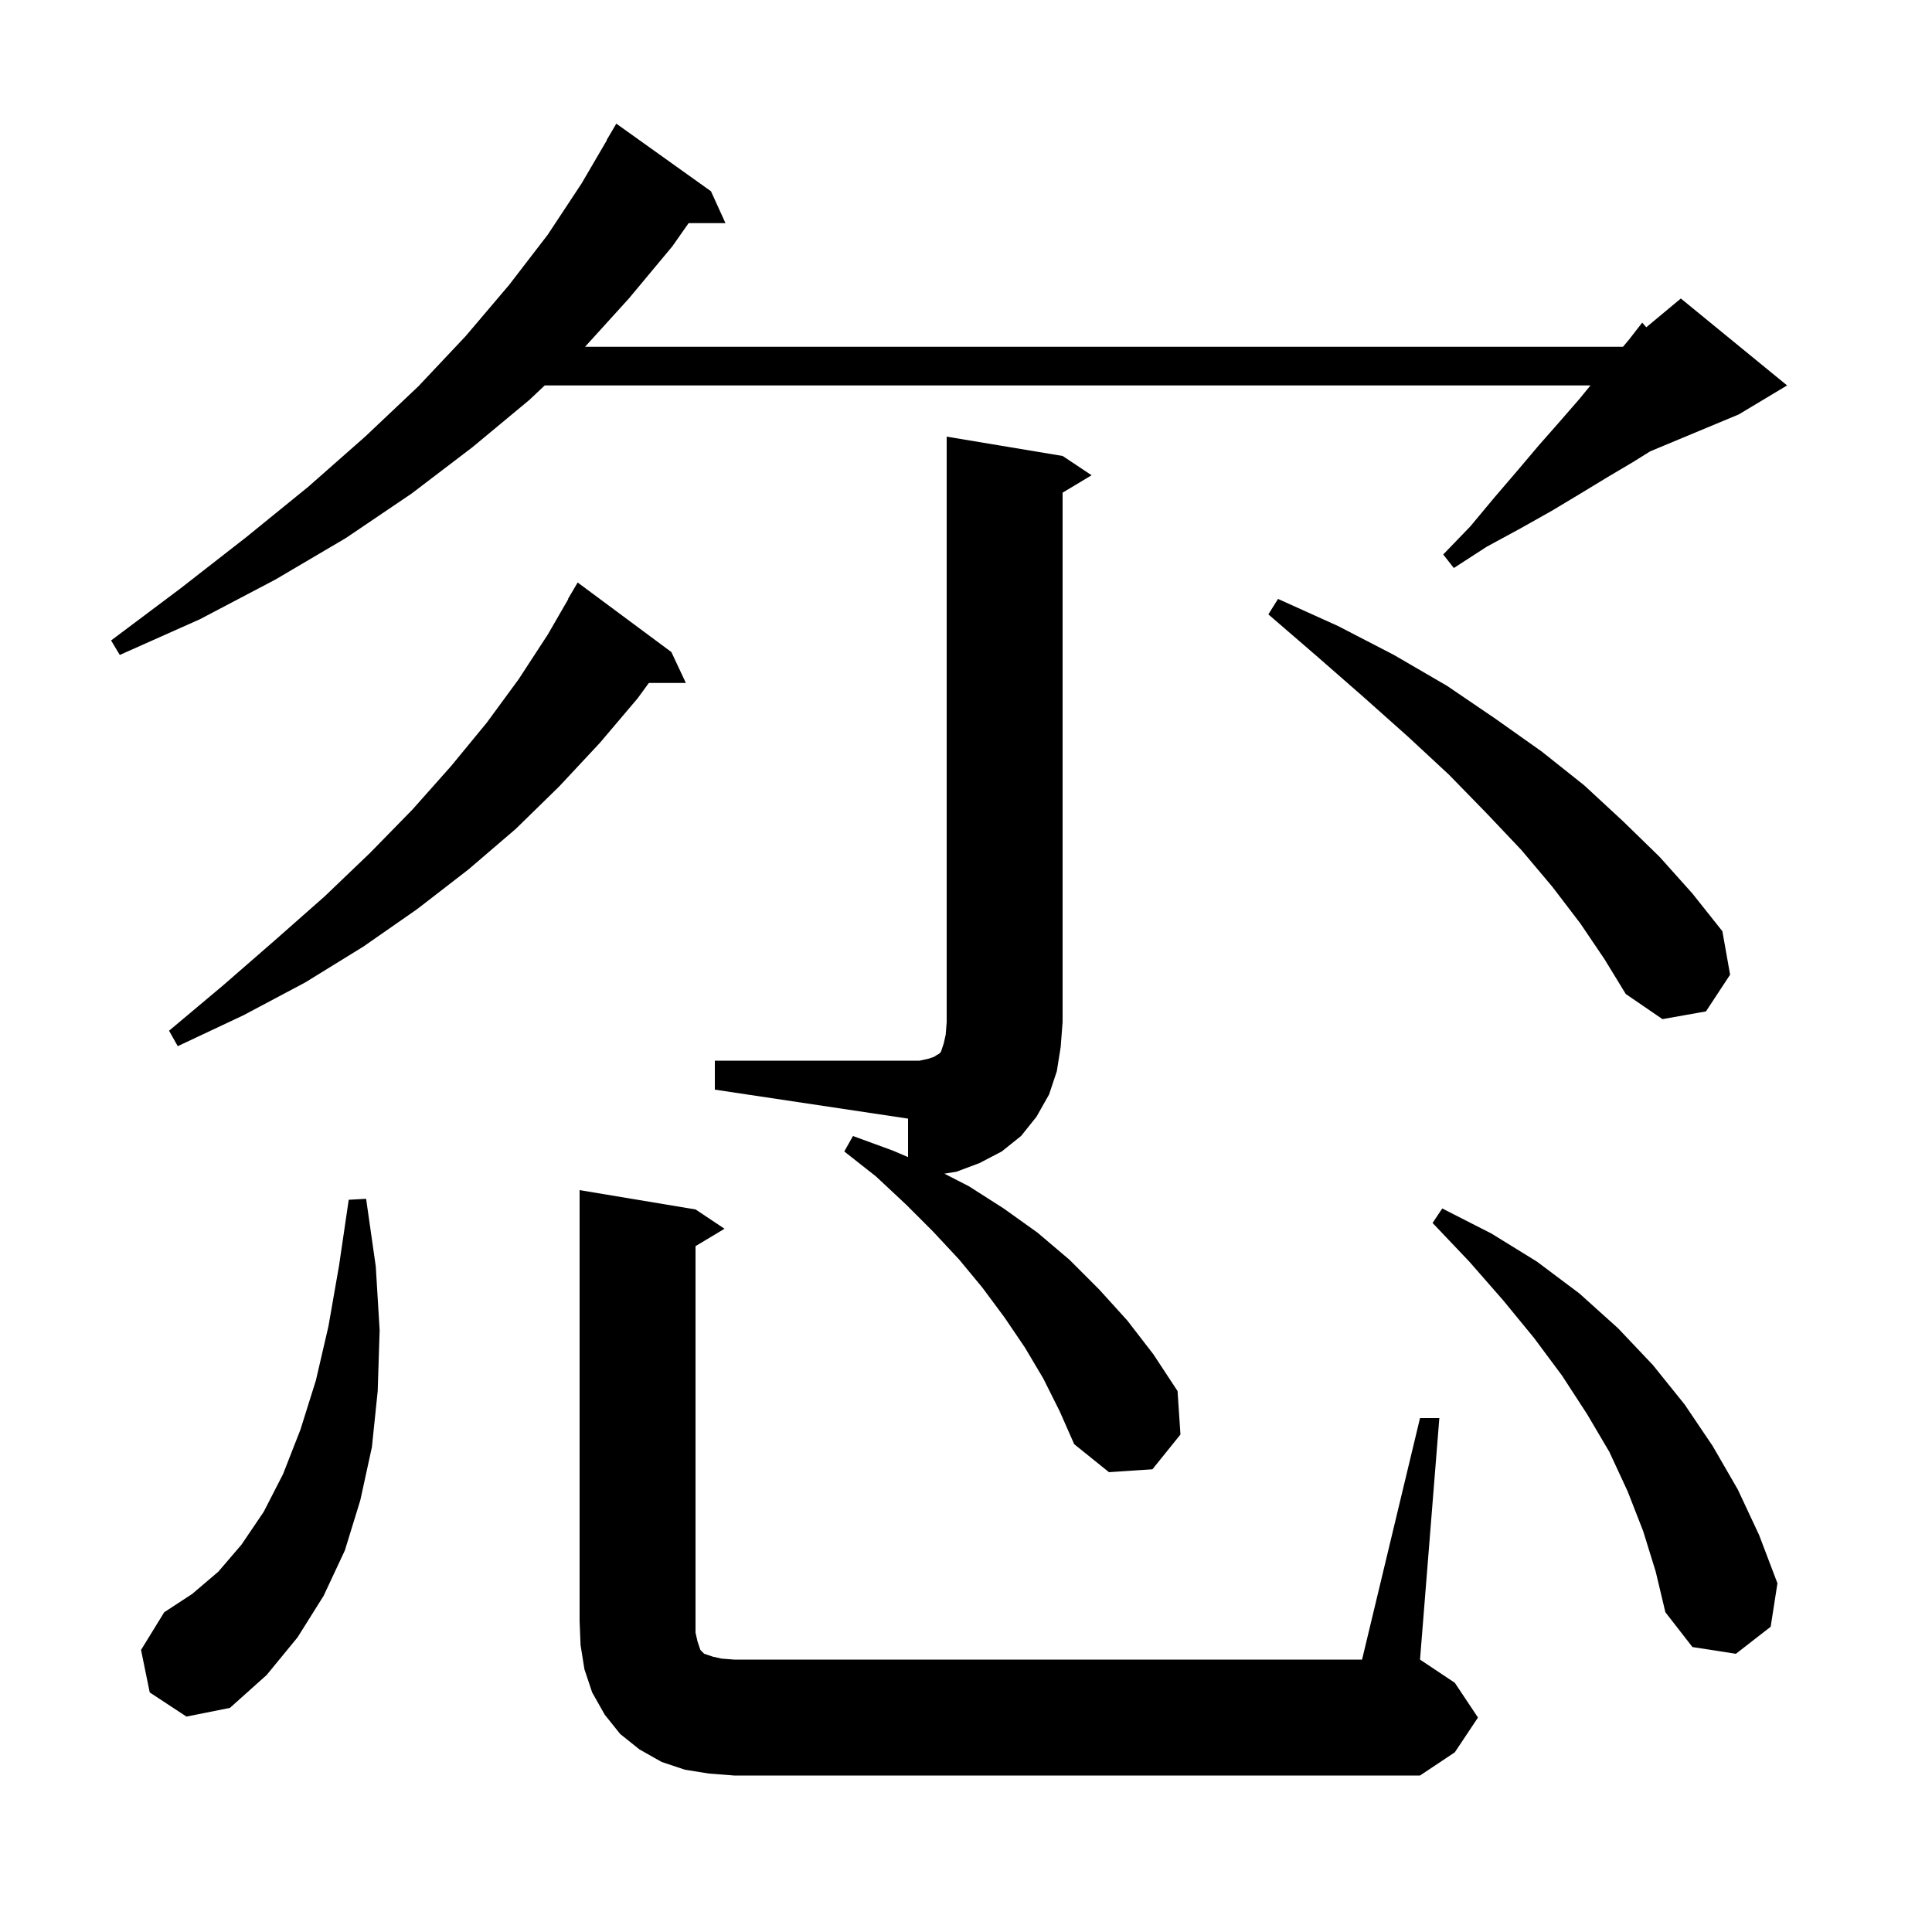<svg xmlns="http://www.w3.org/2000/svg" xmlns:xlink="http://www.w3.org/1999/xlink" version="1.1" baseProfile="full" viewBox="0 0 200 200" width="200" height="200">
<g fill="black">
<path d="M 73.4 183.6 L 70.9 183.2 L 68.5 182.4 L 66.2 181.1 L 64.2 179.5 L 62.6 177.5 L 61.3 175.2 L 60.5 172.8 L 60.1 170.3 L 60.0 167.8 L 60.0 123.2 L 72.0 125.2 L 75.0 127.2 L 72.0 129.0 L 72.0 169.0 L 72.2 169.9 L 72.5 170.8 L 72.9 171.2 L 73.8 171.5 L 74.7 171.7 L 76.0 171.8 L 141.0 171.8 L 147.0 146.8 L 149.0 146.8 L 147.0 171.8 L 150.6 174.2 L 153.0 177.8 L 150.6 181.4 L 147.0 183.8 L 76.0 183.8 Z M 15.5 175.2 L 14.6 170.8 L 17.0 166.9 L 19.9 165.0 L 22.6 162.7 L 25.0 159.9 L 27.3 156.5 L 29.3 152.6 L 31.1 148.0 L 32.7 142.9 L 34.0 137.3 L 35.1 131.0 L 36.1 124.2 L 37.9 124.1 L 38.9 131.1 L 39.3 137.7 L 39.1 144.0 L 38.5 149.8 L 37.3 155.3 L 35.7 160.5 L 33.5 165.2 L 30.8 169.5 L 27.6 173.4 L 23.8 176.8 L 19.3 177.7 Z M 170.1 158.5 L 168.5 154.4 L 166.6 150.3 L 164.3 146.4 L 161.7 142.4 L 158.8 138.5 L 155.6 134.6 L 152.1 130.6 L 148.3 126.6 L 149.3 125.1 L 154.4 127.7 L 159.1 130.6 L 163.5 133.9 L 167.5 137.5 L 171.1 141.3 L 174.4 145.4 L 177.3 149.7 L 179.9 154.2 L 182.1 158.9 L 184.0 163.9 L 183.3 168.4 L 179.7 171.2 L 175.2 170.5 L 172.4 166.9 L 171.4 162.7 Z M 108.0 142.7 L 106.1 139.5 L 104.0 136.4 L 101.7 133.3 L 99.3 130.4 L 96.6 127.5 L 93.8 124.7 L 90.7 121.8 L 87.4 119.2 L 88.3 117.6 L 92.4 119.1 L 94.0 119.78 L 94.0 115.8 L 74.0 112.8 L 74.0 109.8 L 95.2 109.8 L 96.1 109.6 L 96.7 109.4 L 97.0 109.2 L 97.2 109.1 L 97.4 108.9 L 97.7 108.0 L 97.9 107.1 L 98.0 105.8 L 98.0 45.2 L 110.0 47.2 L 113.0 49.2 L 110.0 51.0 L 110.0 105.8 L 109.8 108.4 L 109.4 110.9 L 108.6 113.3 L 107.3 115.6 L 105.7 117.6 L 103.7 119.2 L 101.4 120.4 L 99.0 121.3 L 97.761 121.498 L 100.3 122.8 L 103.9 125.1 L 107.4 127.6 L 110.7 130.4 L 113.8 133.5 L 116.7 136.7 L 119.4 140.2 L 121.9 144.0 L 122.2 148.5 L 119.3 152.1 L 114.8 152.4 L 111.2 149.5 L 109.7 146.1 Z M 69.5 67.5 L 71.0 70.7 L 67.167 70.7 L 66.0 72.3 L 62.1 76.9 L 57.9 81.4 L 53.4 85.8 L 48.5 90.0 L 43.2 94.1 L 37.6 98.0 L 31.6 101.7 L 25.2 105.1 L 18.4 108.3 L 17.5 106.7 L 23.1 102.0 L 28.5 97.3 L 33.6 92.8 L 38.3 88.3 L 42.7 83.8 L 46.7 79.3 L 50.4 74.8 L 53.7 70.3 L 56.7 65.7 L 58.829 62.015 L 58.8 62.0 L 59.8 60.3 Z M 163.6 95.6 L 160.7 91.8 L 157.5 88.0 L 153.9 84.2 L 150.0 80.2 L 145.8 76.3 L 141.2 72.2 L 136.4 68.0 L 131.3 63.6 L 132.3 62.0 L 138.5 64.8 L 144.3 67.8 L 149.8 71.0 L 154.8 74.4 L 159.6 77.8 L 164.0 81.3 L 168.0 85.0 L 171.8 88.7 L 175.2 92.5 L 178.3 96.4 L 179.1 100.9 L 176.6 104.7 L 172.1 105.5 L 168.3 102.9 L 166.1 99.3 Z M 73.6 19.8 L 75.1 23.1 L 71.284 23.1 L 69.6 25.5 L 65.1 30.9 L 60.563 35.9 L 168.0 35.9 L 168.035 35.871 L 168.6 35.2 L 170.0 33.4 L 170.422 33.881 L 174.0 30.9 L 185.0 39.9 L 180.0 42.9 L 170.82 46.725 L 169.1 47.8 L 166.4 49.4 L 163.6 51.1 L 160.6 52.9 L 157.4 54.7 L 153.9 56.6 L 150.5 58.8 L 149.4 57.4 L 152.2 54.5 L 154.7 51.5 L 157.1 48.7 L 159.3 46.1 L 161.5 43.6 L 163.5 41.3 L 164.645 39.9 L 56.388 39.9 L 54.8 41.4 L 48.9 46.3 L 42.6 51.1 L 35.8 55.7 L 28.5 60.0 L 20.7 64.1 L 12.4 67.8 L 11.5 66.3 L 18.7 60.9 L 25.5 55.6 L 31.9 50.4 L 37.8 45.2 L 43.3 40.0 L 48.2 34.8 L 52.7 29.5 L 56.7 24.3 L 60.2 19.0 L 62.825 14.512 L 62.8 14.5 L 63.8 12.8 Z " />
</g>
</svg>
